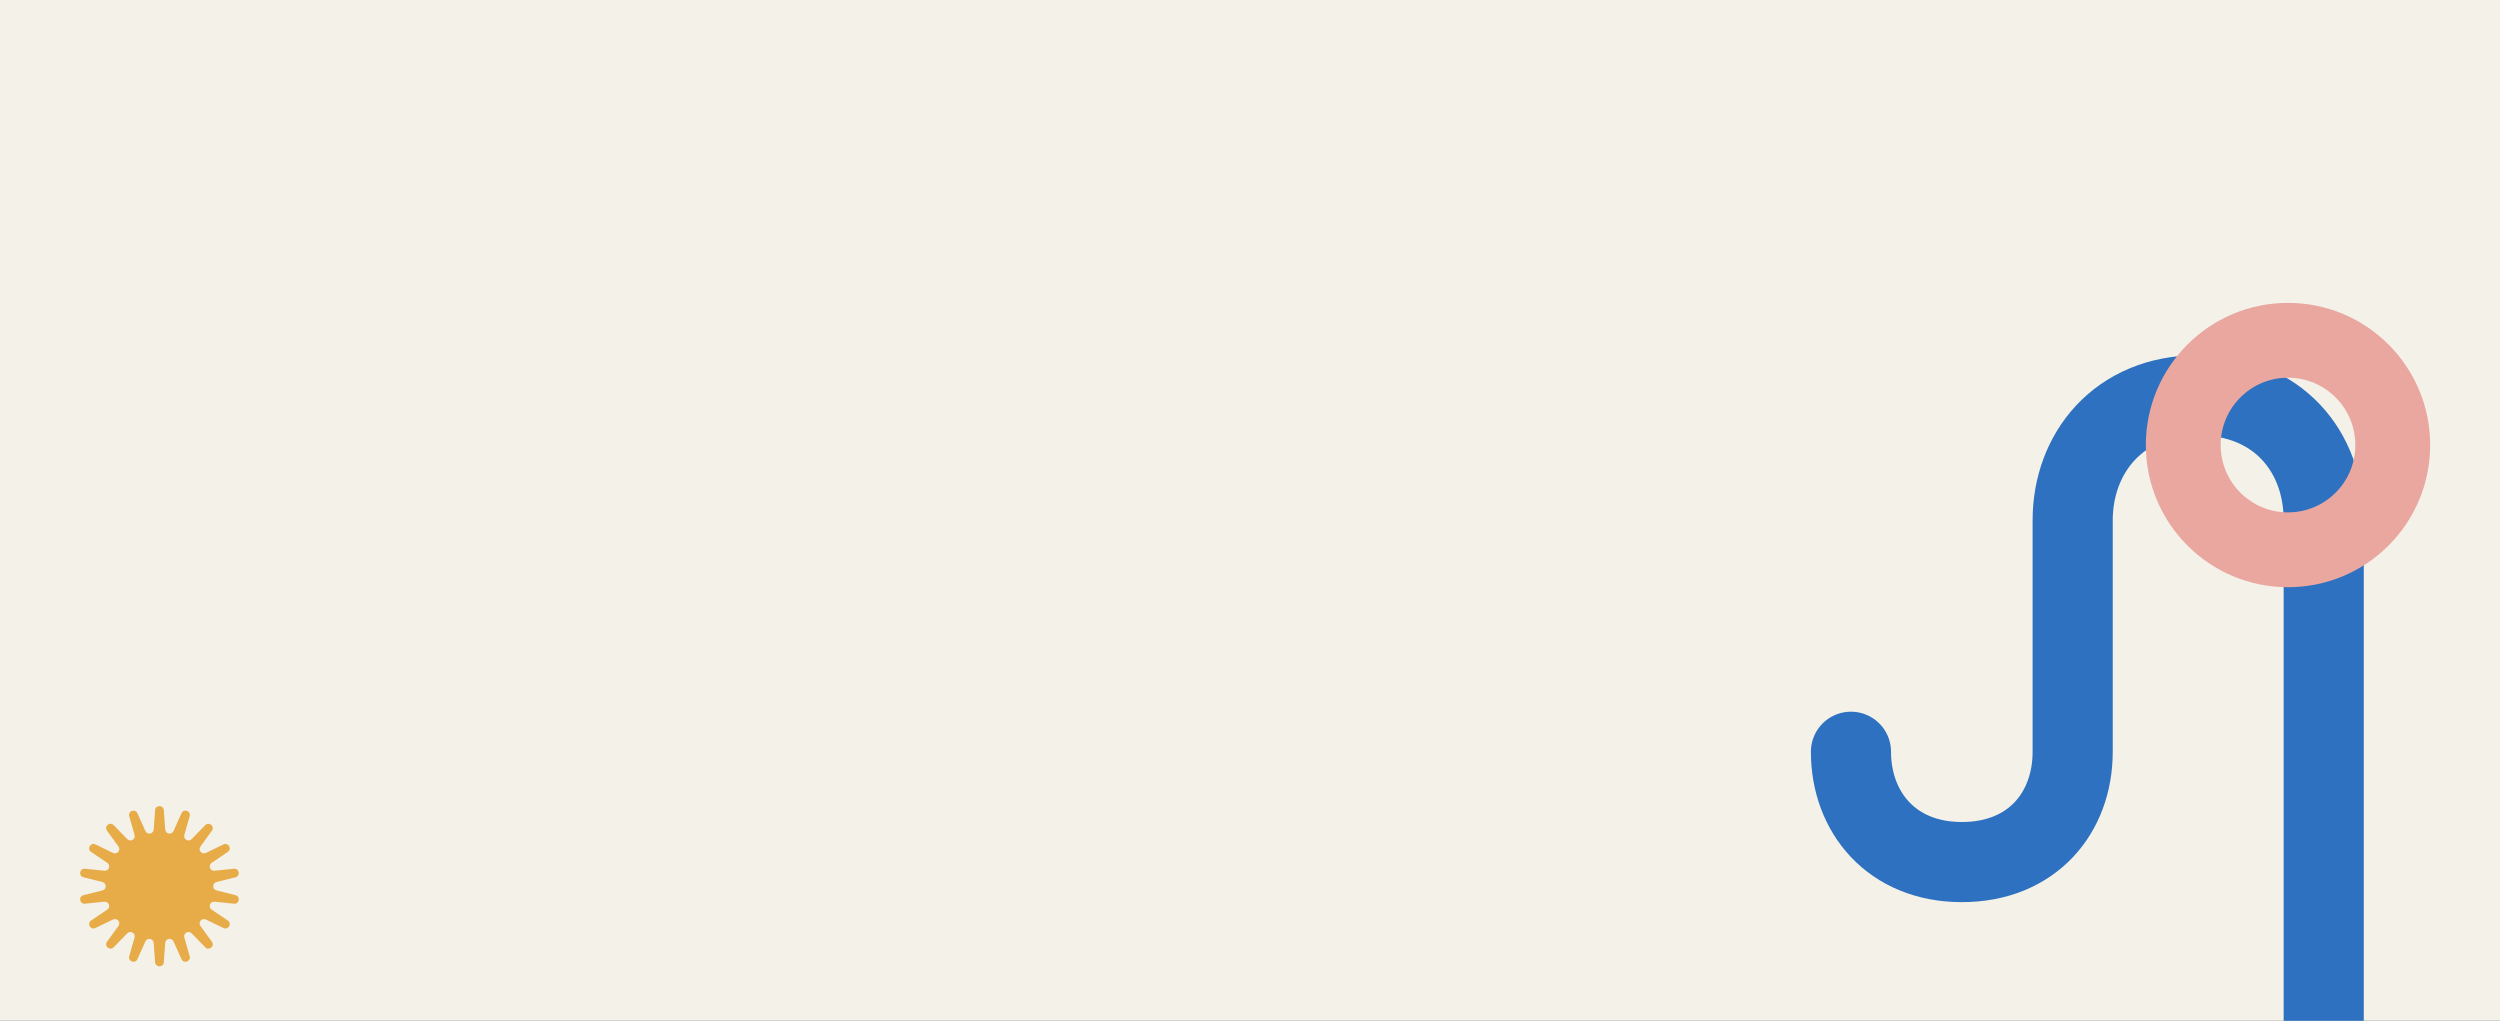 <svg width="1560" height="637" viewBox="0 0 1560 637" fill="none" xmlns="http://www.w3.org/2000/svg">
<rect x="0" y="0" width="1560" height="637" fill="#333333" stroke="none"/>
<g id="800" clip-path="url(#clip0_21_495)">
<rect width="1560" height="637" fill="#F4F1E8"/>
<path id="Vector 1" d="M1450 1163L1450 324.587C1450 281.918 1421.53 246.645 1371.68 246.645C1321.82 246.645 1293.35 283.056 1293.35 324.587L1293.35 469.094C1293.35 507.212 1268.08 537.934 1224.18 537.934C1180.27 537.934 1155 506.643 1155 469.094" stroke="#2D71C0" stroke-width="50" stroke-linecap="round" stroke-linejoin="round"/>
<g id="Subtract" style="mix-blend-mode:multiply">
<path fill-rule="evenodd" clip-rule="evenodd" d="M1427.71 366.421C1476.7 366.421 1516.42 326.704 1516.42 277.711C1516.42 228.717 1476.7 189 1427.71 189C1378.72 189 1339 228.717 1339 277.711C1339 326.704 1378.72 366.421 1427.71 366.421ZM1427.71 319.731C1450.92 319.731 1469.73 300.918 1469.73 277.711C1469.73 254.503 1450.92 235.69 1427.71 235.69C1404.5 235.69 1385.69 254.503 1385.69 277.711C1385.69 300.918 1404.5 319.731 1427.71 319.731Z" fill="#E9A79F"/>
</g>
<path id="Star 4" d="M96.791 505.51C97.034 502.163 101.966 502.163 102.209 505.51L103.088 517.635C103.292 520.439 107.122 521.111 108.276 518.546L113.268 507.451C114.645 504.389 119.28 506.069 118.359 509.296L115.02 520.99C114.248 523.693 117.617 525.63 119.582 523.613L128.084 514.886C130.43 512.478 134.209 515.635 132.234 518.354L125.08 528.206C123.426 530.483 125.926 533.45 128.466 532.224L139.452 526.919C142.484 525.455 144.951 529.708 142.161 531.591L132.054 538.412C129.718 539.989 131.048 543.628 133.856 543.34L146.002 542.097C149.354 541.754 150.21 546.591 146.943 547.41L135.102 550.378C132.365 551.064 132.365 554.936 135.102 555.622L146.943 558.59C150.21 559.409 149.354 564.246 146.002 563.903L133.856 562.66C131.048 562.372 129.718 566.011 132.054 567.588L142.161 574.409C144.951 576.292 142.484 580.545 139.452 579.081L128.466 573.776C125.926 572.55 123.426 575.517 125.08 577.794L132.234 587.646C134.209 590.365 130.43 593.522 128.084 591.114L119.582 582.387C117.617 580.37 114.248 582.307 115.02 585.01L118.359 596.704C119.28 599.931 114.645 601.611 113.268 598.549L108.276 587.454C107.122 584.889 103.292 585.561 103.088 588.365L102.209 600.49C101.966 603.837 97.034 603.837 96.791 600.49L95.912 588.365C95.708 585.561 91.878 584.889 90.724 587.454L85.732 598.549C84.355 601.611 79.72 599.931 80.641 596.704L83.98 585.01C84.752 582.307 81.383 580.37 79.418 582.387L70.916 591.114C68.57 593.522 64.791 590.365 66.766 587.646L73.92 577.794C75.574 575.517 73.074 572.55 70.534 573.776L59.548 579.081C56.516 580.545 54.05 576.292 56.839 574.409L66.946 567.588C69.282 566.011 67.952 562.372 65.144 562.66L52.998 563.903C49.646 564.246 48.79 559.409 52.057 558.59L63.898 555.622C66.635 554.936 66.635 551.064 63.898 550.378L52.057 547.41C48.79 546.591 49.646 541.754 52.998 542.097L65.144 543.34C67.952 543.628 69.282 539.989 66.946 538.412L56.839 531.591C54.049 529.708 56.516 525.455 59.548 526.919L70.534 532.224C73.074 533.45 75.574 530.483 73.92 528.206L66.766 518.354C64.791 515.635 68.57 512.478 70.916 514.886L79.418 523.613C81.383 525.63 84.752 523.693 83.98 520.99L80.641 509.296C79.72 506.069 84.355 504.389 85.732 507.451L90.724 518.546C91.878 521.111 95.708 520.439 95.912 517.635L96.791 505.51Z" fill="#E7AC47"/>
</g>
<defs>
<clipPath id="clip0_21_495">
<rect width="1560" height="637" fill="white"/>
</clipPath>
</defs>
</svg>
